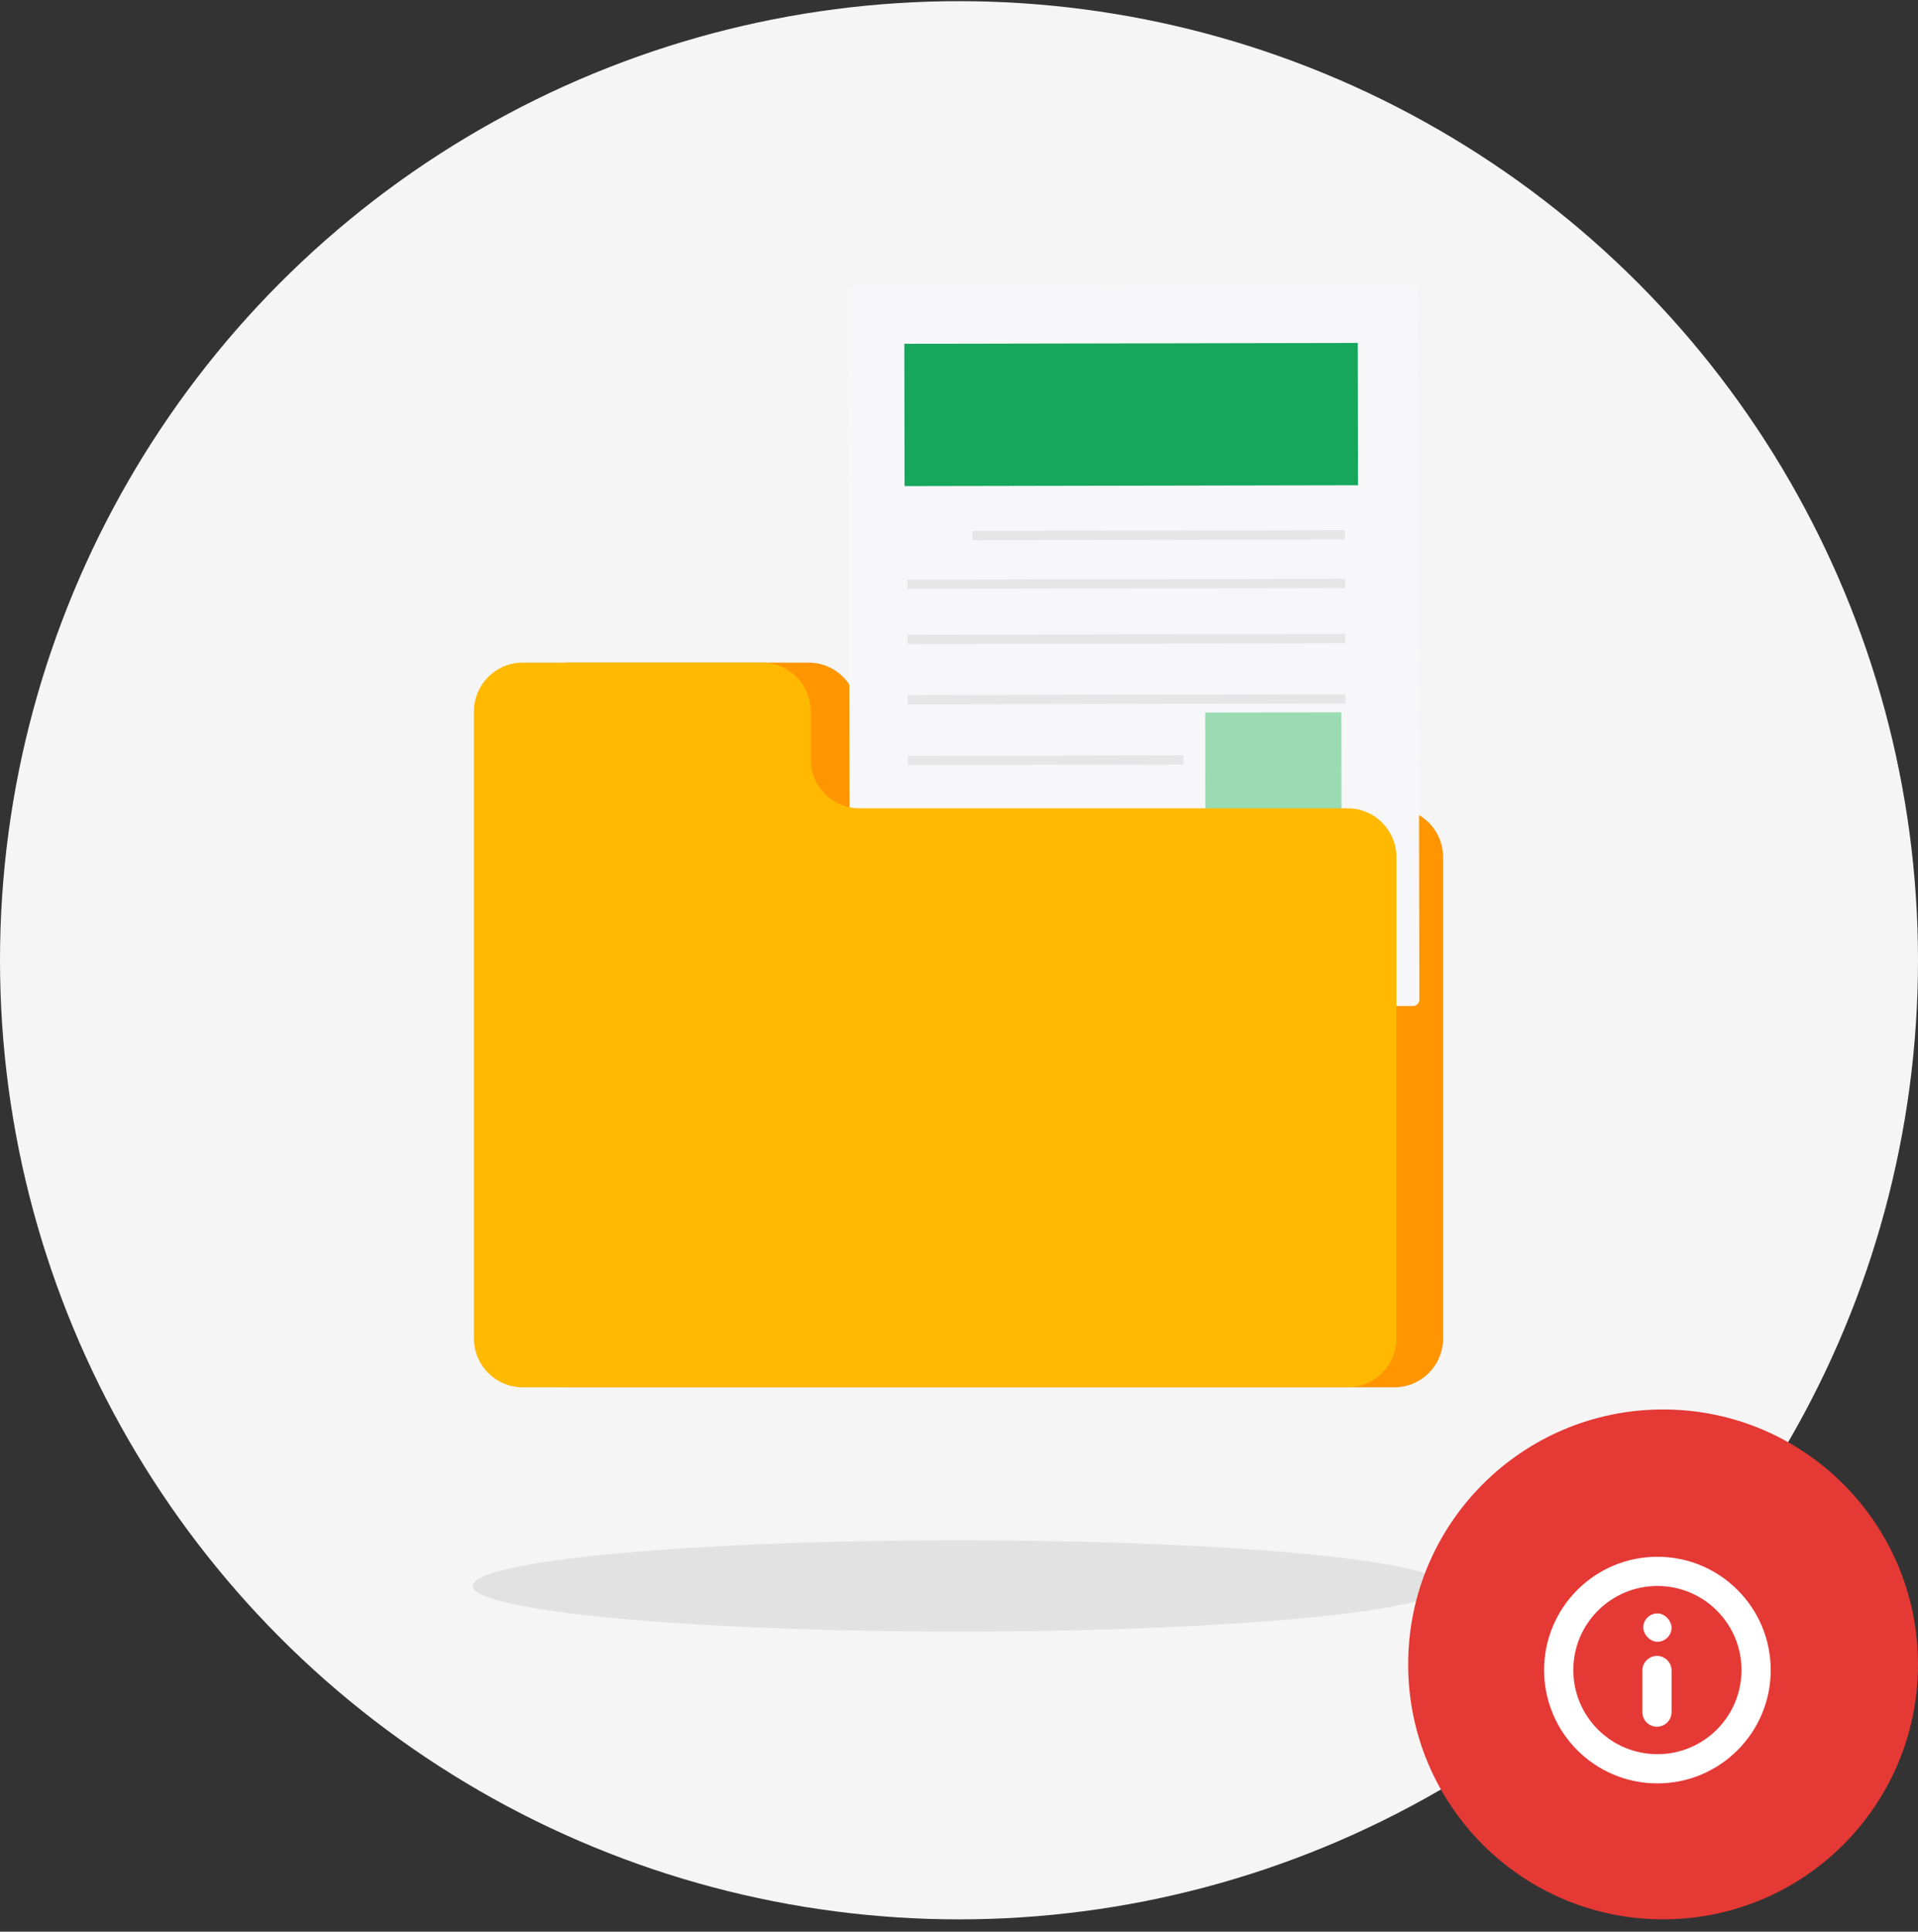 <svg width="142" height="143" viewBox="0 0 142 143" fill="none" xmlns="http://www.w3.org/2000/svg">
<rect x="0" y="0" width="142" height="143" fill="#333333" stroke="none"/>
<circle cx="71" cy="71.087" r="71" fill="#F5F5F5"/>
<g clip-path="url(#clip0_7387_70810)">
<path opacity="0.08" d="M70.976 120.784C90.844 120.784 106.951 119.271 106.951 117.404C106.951 115.537 90.844 114.023 70.976 114.023C51.107 114.023 35 115.537 35 117.404C35 119.271 51.107 120.784 70.976 120.784Z" fill="black"/>
<path d="M63.478 56.238V52.667C63.478 50.677 61.868 49.052 59.863 49.052H42.156C40.166 49.052 38.541 50.662 38.541 52.667V62.252V99.087C38.541 101.077 40.151 102.701 42.156 102.701H103.224C105.215 102.701 106.839 101.091 106.839 99.087V63.452C106.839 61.462 105.229 59.838 103.224 59.838H67.078C65.088 59.838 63.478 58.228 63.478 56.238Z" fill="#FF9500"/>
<path d="M62.922 74.077L62.819 21.73C62.819 21.482 63.024 21.262 63.288 21.262L104.512 21.189C104.761 21.189 104.98 21.394 104.98 21.657L105.083 74.004C105.083 74.252 104.878 74.472 104.615 74.472L63.376 74.545C63.127 74.531 62.922 74.326 62.922 74.077Z" fill="#F7F7F9"/>
<path d="M99.58 39.251L71.995 39.303L71.996 39.991L99.581 39.939L99.58 39.251Z" fill="#E6E6E7"/>
<path d="M99.595 42.846L67.18 42.907L67.181 43.595L99.596 43.534L99.595 42.846Z" fill="#E6E6E7"/>
<path d="M99.595 46.929L67.18 46.99L67.181 47.678L99.596 47.617L99.595 46.929Z" fill="#E6E6E7"/>
<path d="M99.609 51.393L67.195 51.454L67.196 52.142L99.611 52.081L99.609 51.393Z" fill="#E6E6E7"/>
<path d="M87.609 59.98L67.209 60.018L67.21 60.706L87.611 60.667L87.609 59.98Z" fill="#E6E6E7"/>
<path d="M87.609 55.911L67.209 55.95L67.21 56.638L87.611 56.599L87.609 55.911Z" fill="#E6E6E7"/>
<path d="M99.638 63.554L67.224 63.615L67.225 64.303L99.64 64.242L99.638 63.554Z" fill="#E6E6E7"/>
<path d="M99.638 67.637L67.224 67.698L67.225 68.385L99.64 68.324L99.638 67.637Z" fill="#E6E6E7"/>
<path d="M99.653 72.1L67.239 72.161L67.24 72.849L99.654 72.788L99.653 72.1Z" fill="#E6E6E7"/>
<path d="M100.522 25.387L66.951 25.45L66.971 35.986L100.542 35.923L100.522 25.387Z" fill="#16A75C"/>
<path d="M99.308 52.731L89.225 52.75L89.244 62.584L99.326 62.565L99.308 52.731Z" fill="#9BDBB3"/>
<path d="M60.024 56.238V52.667C60.024 50.677 58.415 49.052 56.41 49.052H38.702C36.712 49.052 35.088 50.662 35.088 52.667V62.252V99.087C35.088 101.077 36.697 102.701 38.702 102.701H99.771C101.761 102.701 103.385 101.091 103.385 99.087V63.452C103.385 61.462 101.776 59.838 99.771 59.838H63.624C61.649 59.838 60.024 58.228 60.024 56.238Z" fill="#FFB900"/>
</g>
<g clip-path="url(#clip1_7387_70810)">
<circle cx="123.127" cy="123.213" r="18.873" fill="#E53935"/>
<line x1="122.674" y1="126.745" x2="122.674" y2="123.665" stroke="white" stroke-width="2.163" stroke-linecap="round"/>
<rect x="121.659" y="119.438" width="2.097" height="2.097" rx="1.049" fill="white"/>
<circle cx="122.707" cy="123.633" r="7.307" stroke="white" stroke-width="2.163"/>
</g>
<defs>
<clipPath id="clip0_7387_70810">
<rect width="71.951" height="100" fill="white" transform="translate(35 21.087)"/>
</clipPath>
<clipPath id="clip1_7387_70810">
<rect width="37.747" height="37.747" fill="white" transform="translate(104.253 104.34)"/>
</clipPath>
</defs>
</svg>

